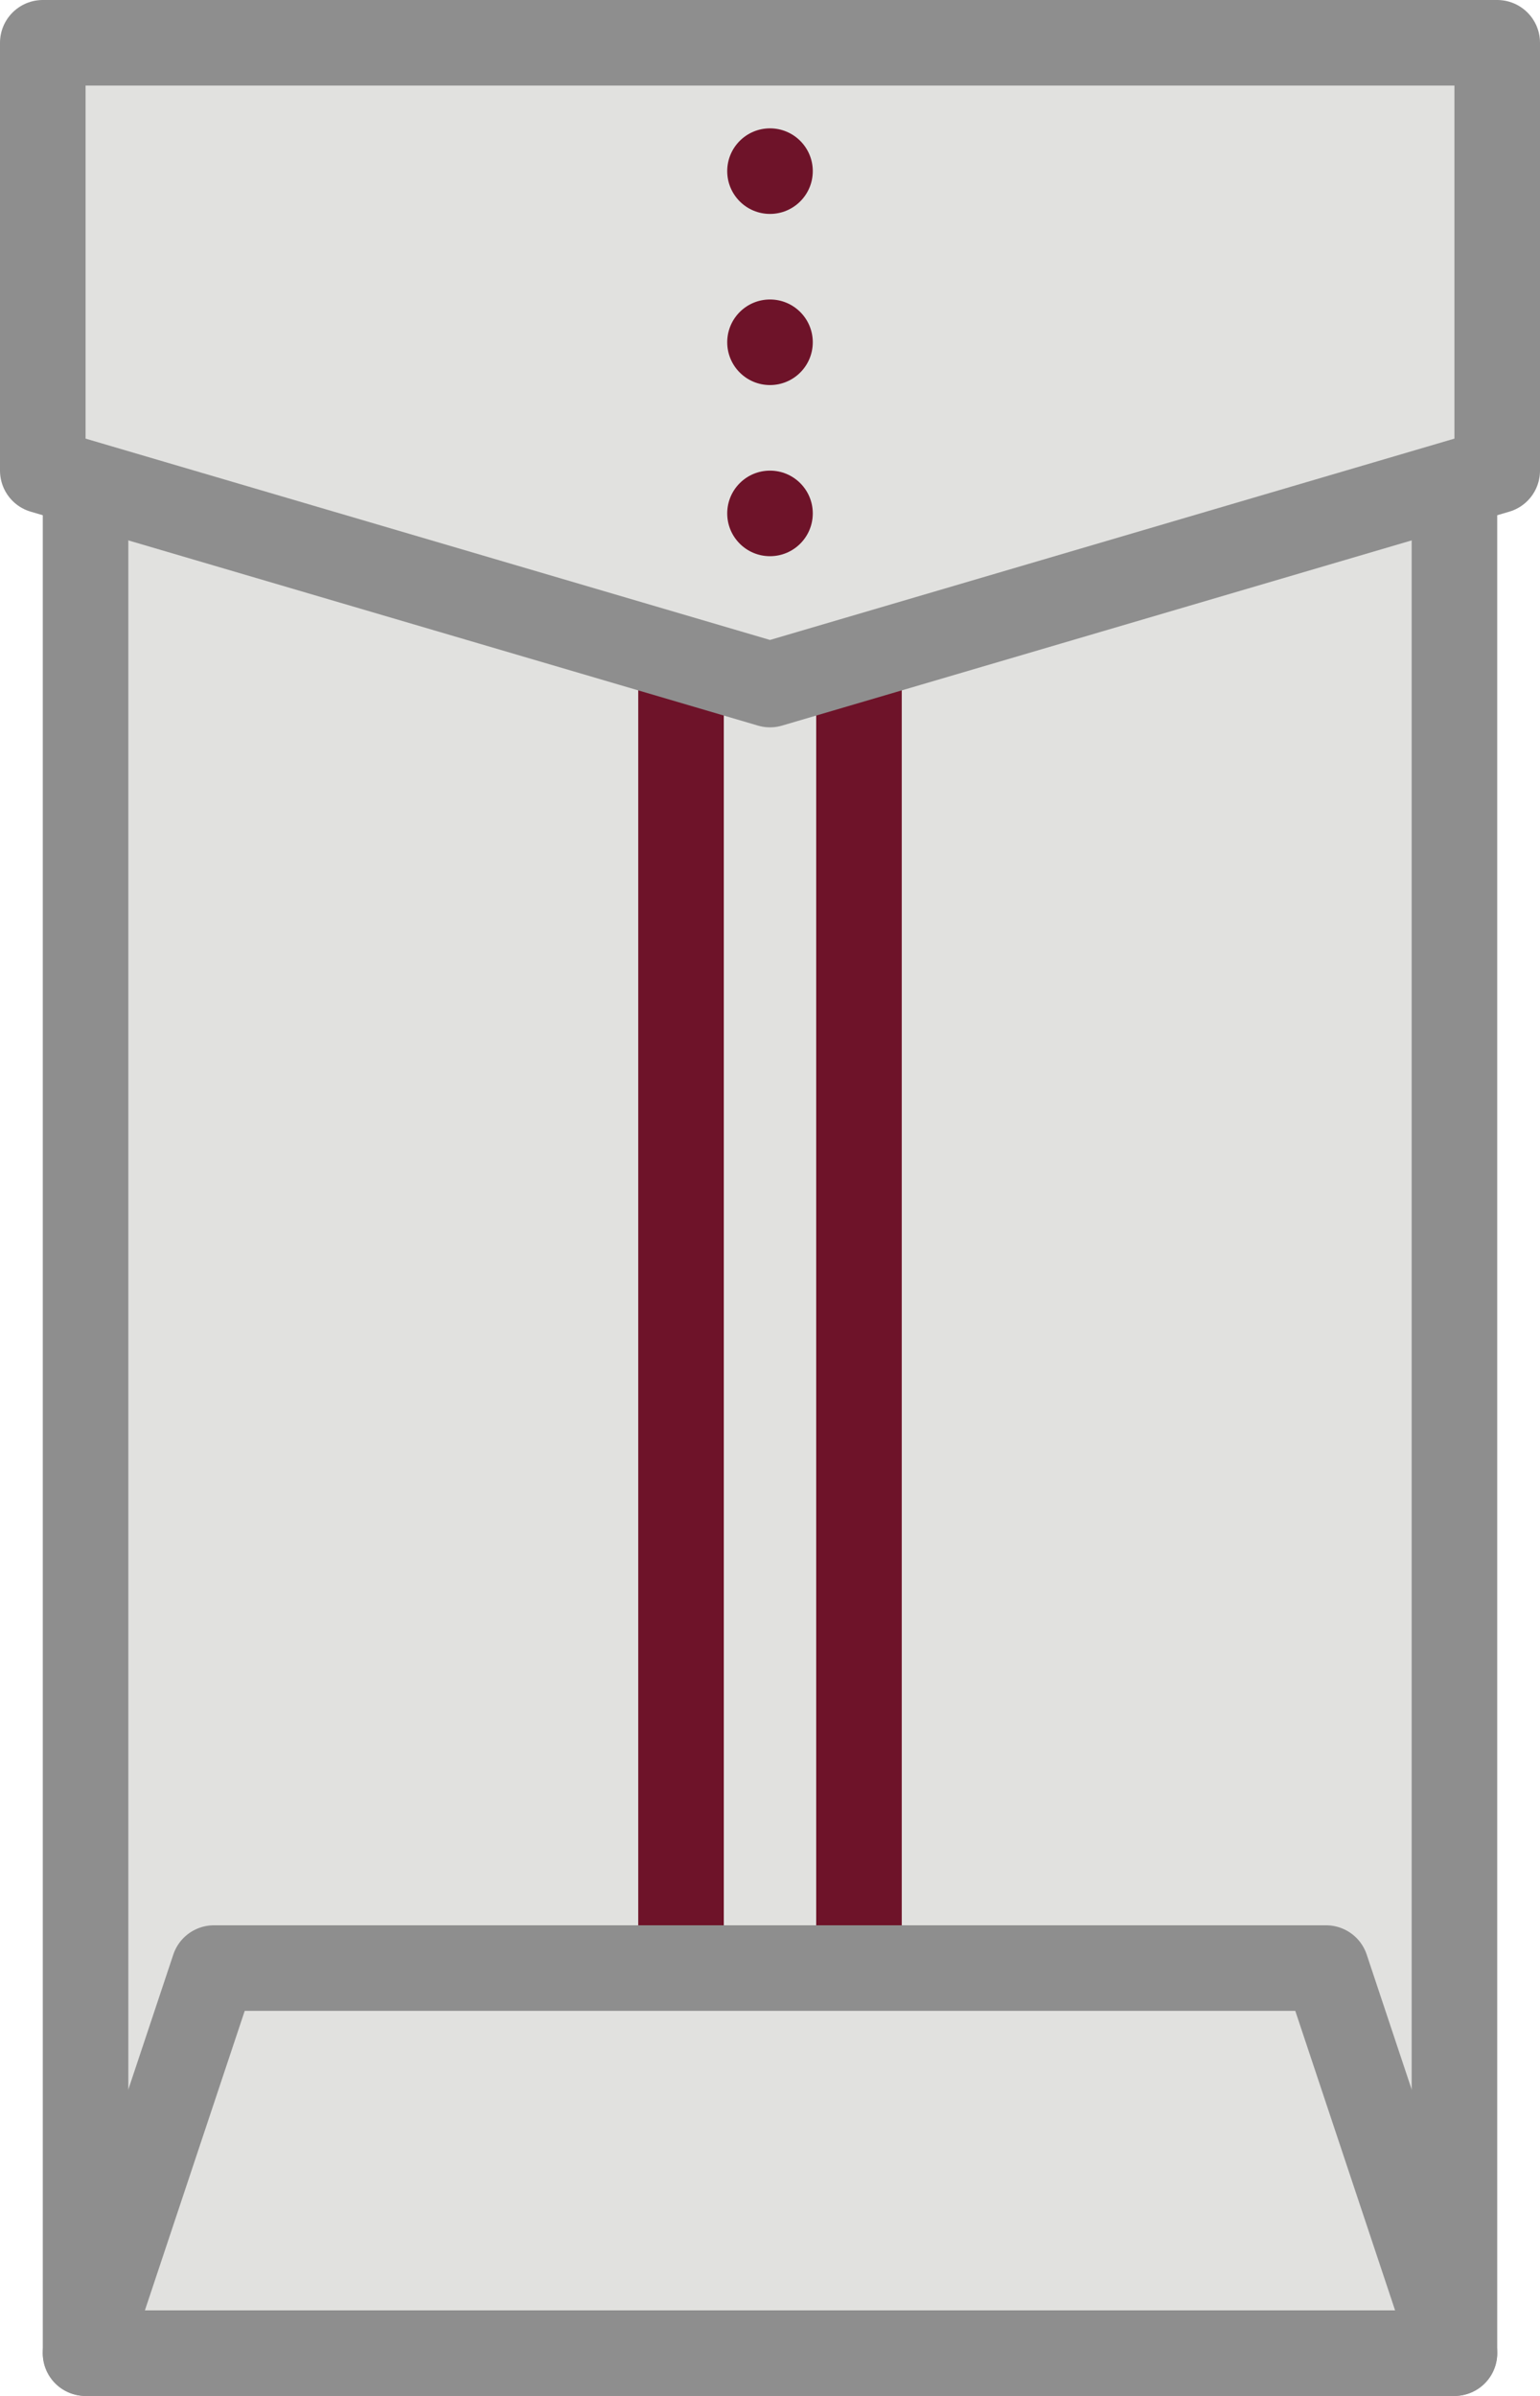 <svg viewBox="0 0 450 700" fill="none" xmlns="http://www.w3.org/2000/svg">
    <path d="M425 62.5H25V687.5H425V62.5Z" fill="#E1E1DF" stroke="#8E8E8E" stroke-width="25" stroke-linecap="round"
        stroke-linejoin="round" />
    <path d="M251 138H199V588H251V138Z" stroke="#6E1329" stroke-width="25" stroke-linecap="round"
        stroke-linejoin="round" />
    <path d="M437.5 137.5L225 200L12.5 137.5V12.5H437.5V137.5Z" fill="#E1E1DF" stroke="#8E8E8E" stroke-width="25"
        stroke-linecap="round" stroke-linejoin="round" />
    <path
        d="M225 62.5C231.904 62.5 237.5 56.904 237.5 50C237.5 43.096 231.904 37.5 225 37.5C218.096 37.5 212.5 43.096 212.5 50C212.5 56.904 218.096 62.5 225 62.5Z"
        fill="#6E1329" />
    <path
        d="M225 112.5C231.904 112.5 237.5 106.904 237.5 100C237.5 93.096 231.904 87.5 225 87.5C218.096 87.5 212.5 93.096 212.5 100C212.5 106.904 218.096 112.5 225 112.5Z"
        fill="#6E1329" />
    <path
        d="M225 162.5C231.904 162.5 237.5 156.904 237.5 150C237.5 143.096 231.904 137.5 225 137.5C218.096 137.5 212.5 143.096 212.5 150C212.5 156.904 218.096 162.5 225 162.5Z"
        fill="#6E1329" />
    <path d="M387.5 575H62.5L25 687.5H425L387.5 575Z" fill="#E1E1DF" stroke="#8E8E8E" stroke-width="25"
        stroke-linecap="round" stroke-linejoin="round" />
</svg>